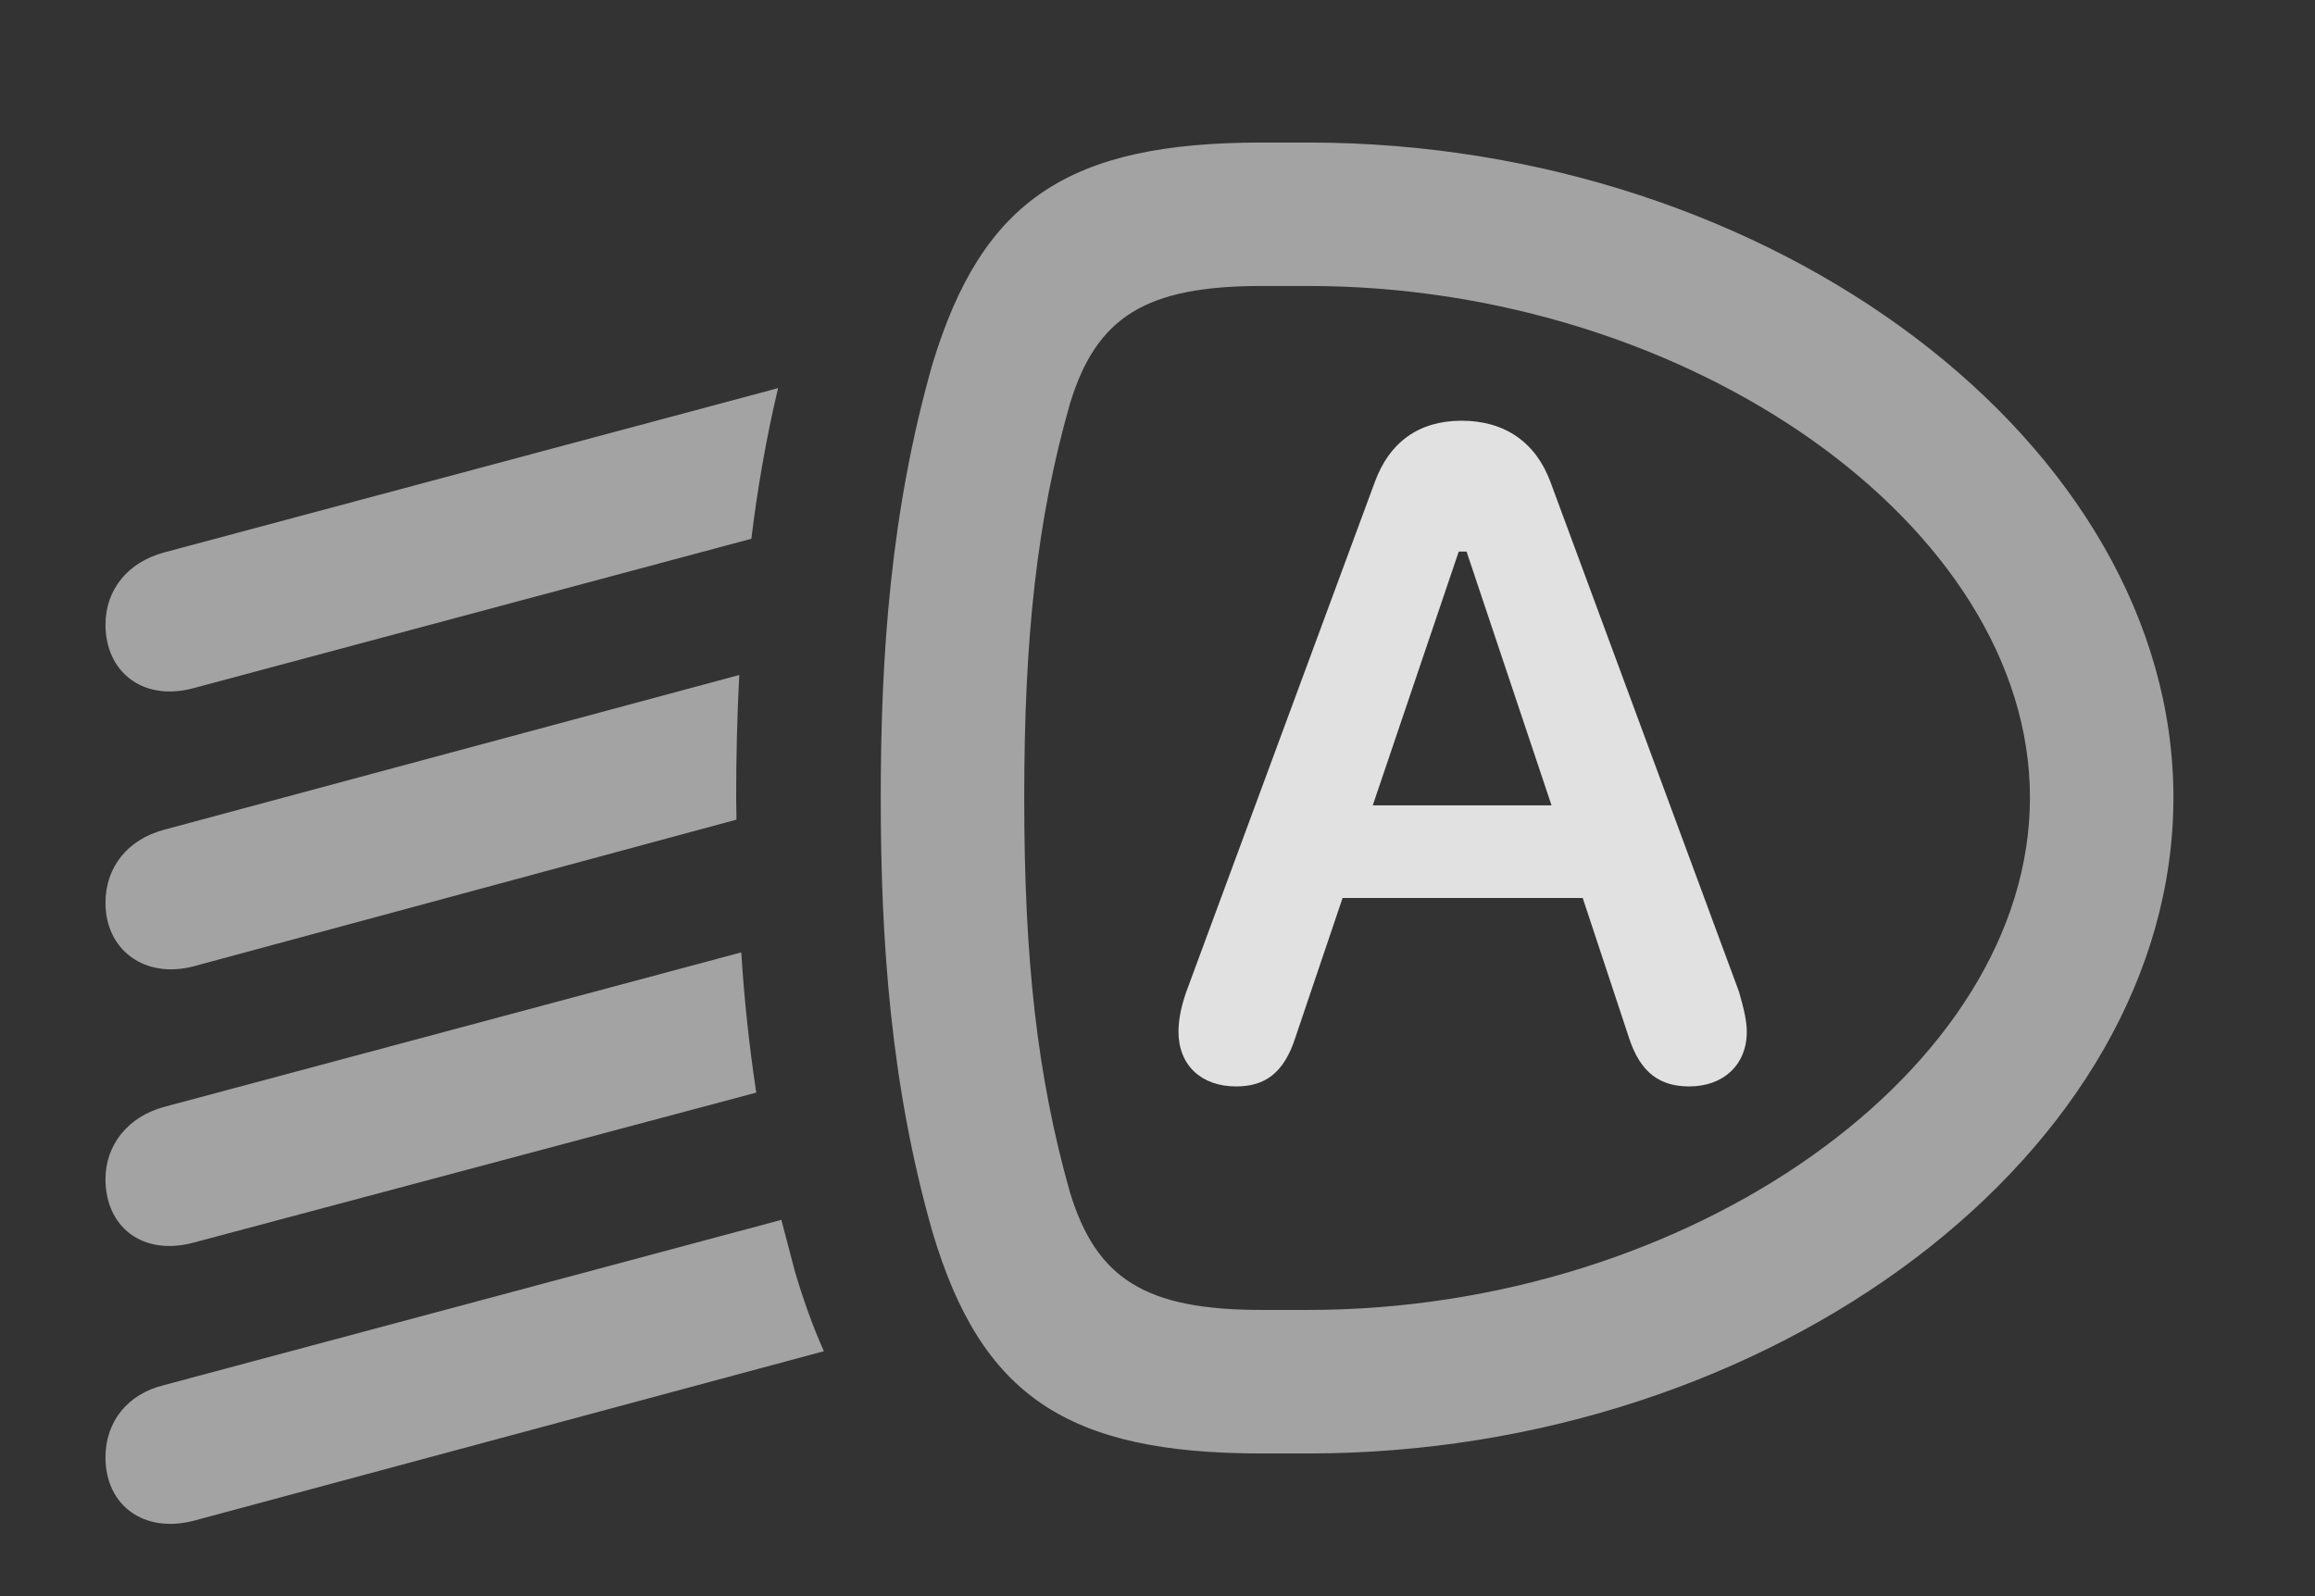 <?xml version="1.0" encoding="UTF-8"?>
<!--Generator: Apple Native CoreSVG 232.5-->
<!DOCTYPE svg
PUBLIC "-//W3C//DTD SVG 1.1//EN"
       "http://www.w3.org/Graphics/SVG/1.1/DTD/svg11.dtd">
<svg version="1.1" xmlns="http://www.w3.org/2000/svg" xmlns:xlink="http://www.w3.org/1999/xlink" width="23.154" height="15.967">
 <rect width="100%" height="100%" fill="#333333" stroke="none"/>
 <g>
  <rect height="15.967" opacity="0" width="23.154" x="0" y="0"/>
  <path d="M7.949 12.715C8.034 13.004 8.13 13.271 8.24 13.518L1.934 15.215C1.436 15.342 1.055 15.059 1.055 14.58C1.055 14.219 1.279 13.945 1.641 13.857L7.815 12.204ZM7.564 10.931L1.934 12.432C1.426 12.568 1.055 12.275 1.055 11.797C1.055 11.455 1.279 11.172 1.641 11.074L7.414 9.528C7.443 9.989 7.492 10.458 7.564 10.931ZM7.363 7.979L7.366 8.2L1.934 9.668C1.445 9.795 1.055 9.502 1.055 9.033C1.055 8.672 1.279 8.398 1.641 8.301L7.394 6.753C7.372 7.168 7.363 7.577 7.363 7.979ZM7.515 5.39L1.934 6.885C1.426 7.021 1.055 6.719 1.055 6.25C1.055 5.898 1.279 5.625 1.641 5.527L7.782 3.883C7.662 4.391 7.575 4.894 7.515 5.39Z" fill="#ffffff" fill-opacity="0.55"/>
  <path d="M8.809 7.979C8.809 9.404 8.906 10.85 9.326 12.324C9.814 13.965 10.674 14.541 12.617 14.541L13.086 14.541C17.734 14.541 21.738 11.523 21.738 7.979C21.738 4.443 17.734 1.426 13.086 1.426L12.617 1.426C10.684 1.426 9.824 2.002 9.326 3.643C8.906 5.117 8.809 6.562 8.809 7.979ZM10.244 7.979C10.244 6.377 10.371 5.195 10.703 4.033C10.967 3.174 11.455 2.861 12.617 2.861L13.086 2.861C16.895 2.861 20.303 5.264 20.303 7.979C20.303 10.703 16.895 13.105 13.086 13.105L12.617 13.105C11.455 13.105 10.967 12.793 10.703 11.934C10.371 10.762 10.244 9.59 10.244 7.979Z" fill="#ffffff" fill-opacity="0.55"/>
  <path d="M12.363 10.869C12.646 10.869 12.842 10.742 12.959 10.371L13.428 8.984L15.83 8.984L16.289 10.371C16.406 10.742 16.611 10.869 16.895 10.869C17.236 10.869 17.471 10.654 17.471 10.322C17.471 10.215 17.441 10.088 17.393 9.922L15.508 4.824C15.361 4.424 15.049 4.209 14.619 4.209C14.19 4.209 13.896 4.424 13.75 4.824L11.865 9.922C11.807 10.088 11.787 10.215 11.787 10.322C11.787 10.654 12.012 10.869 12.363 10.869ZM13.73 8.057L14.59 5.518L14.668 5.518L15.518 8.057Z" fill="#ffffff" fill-opacity="0.85"/>
 </g>
</svg>
